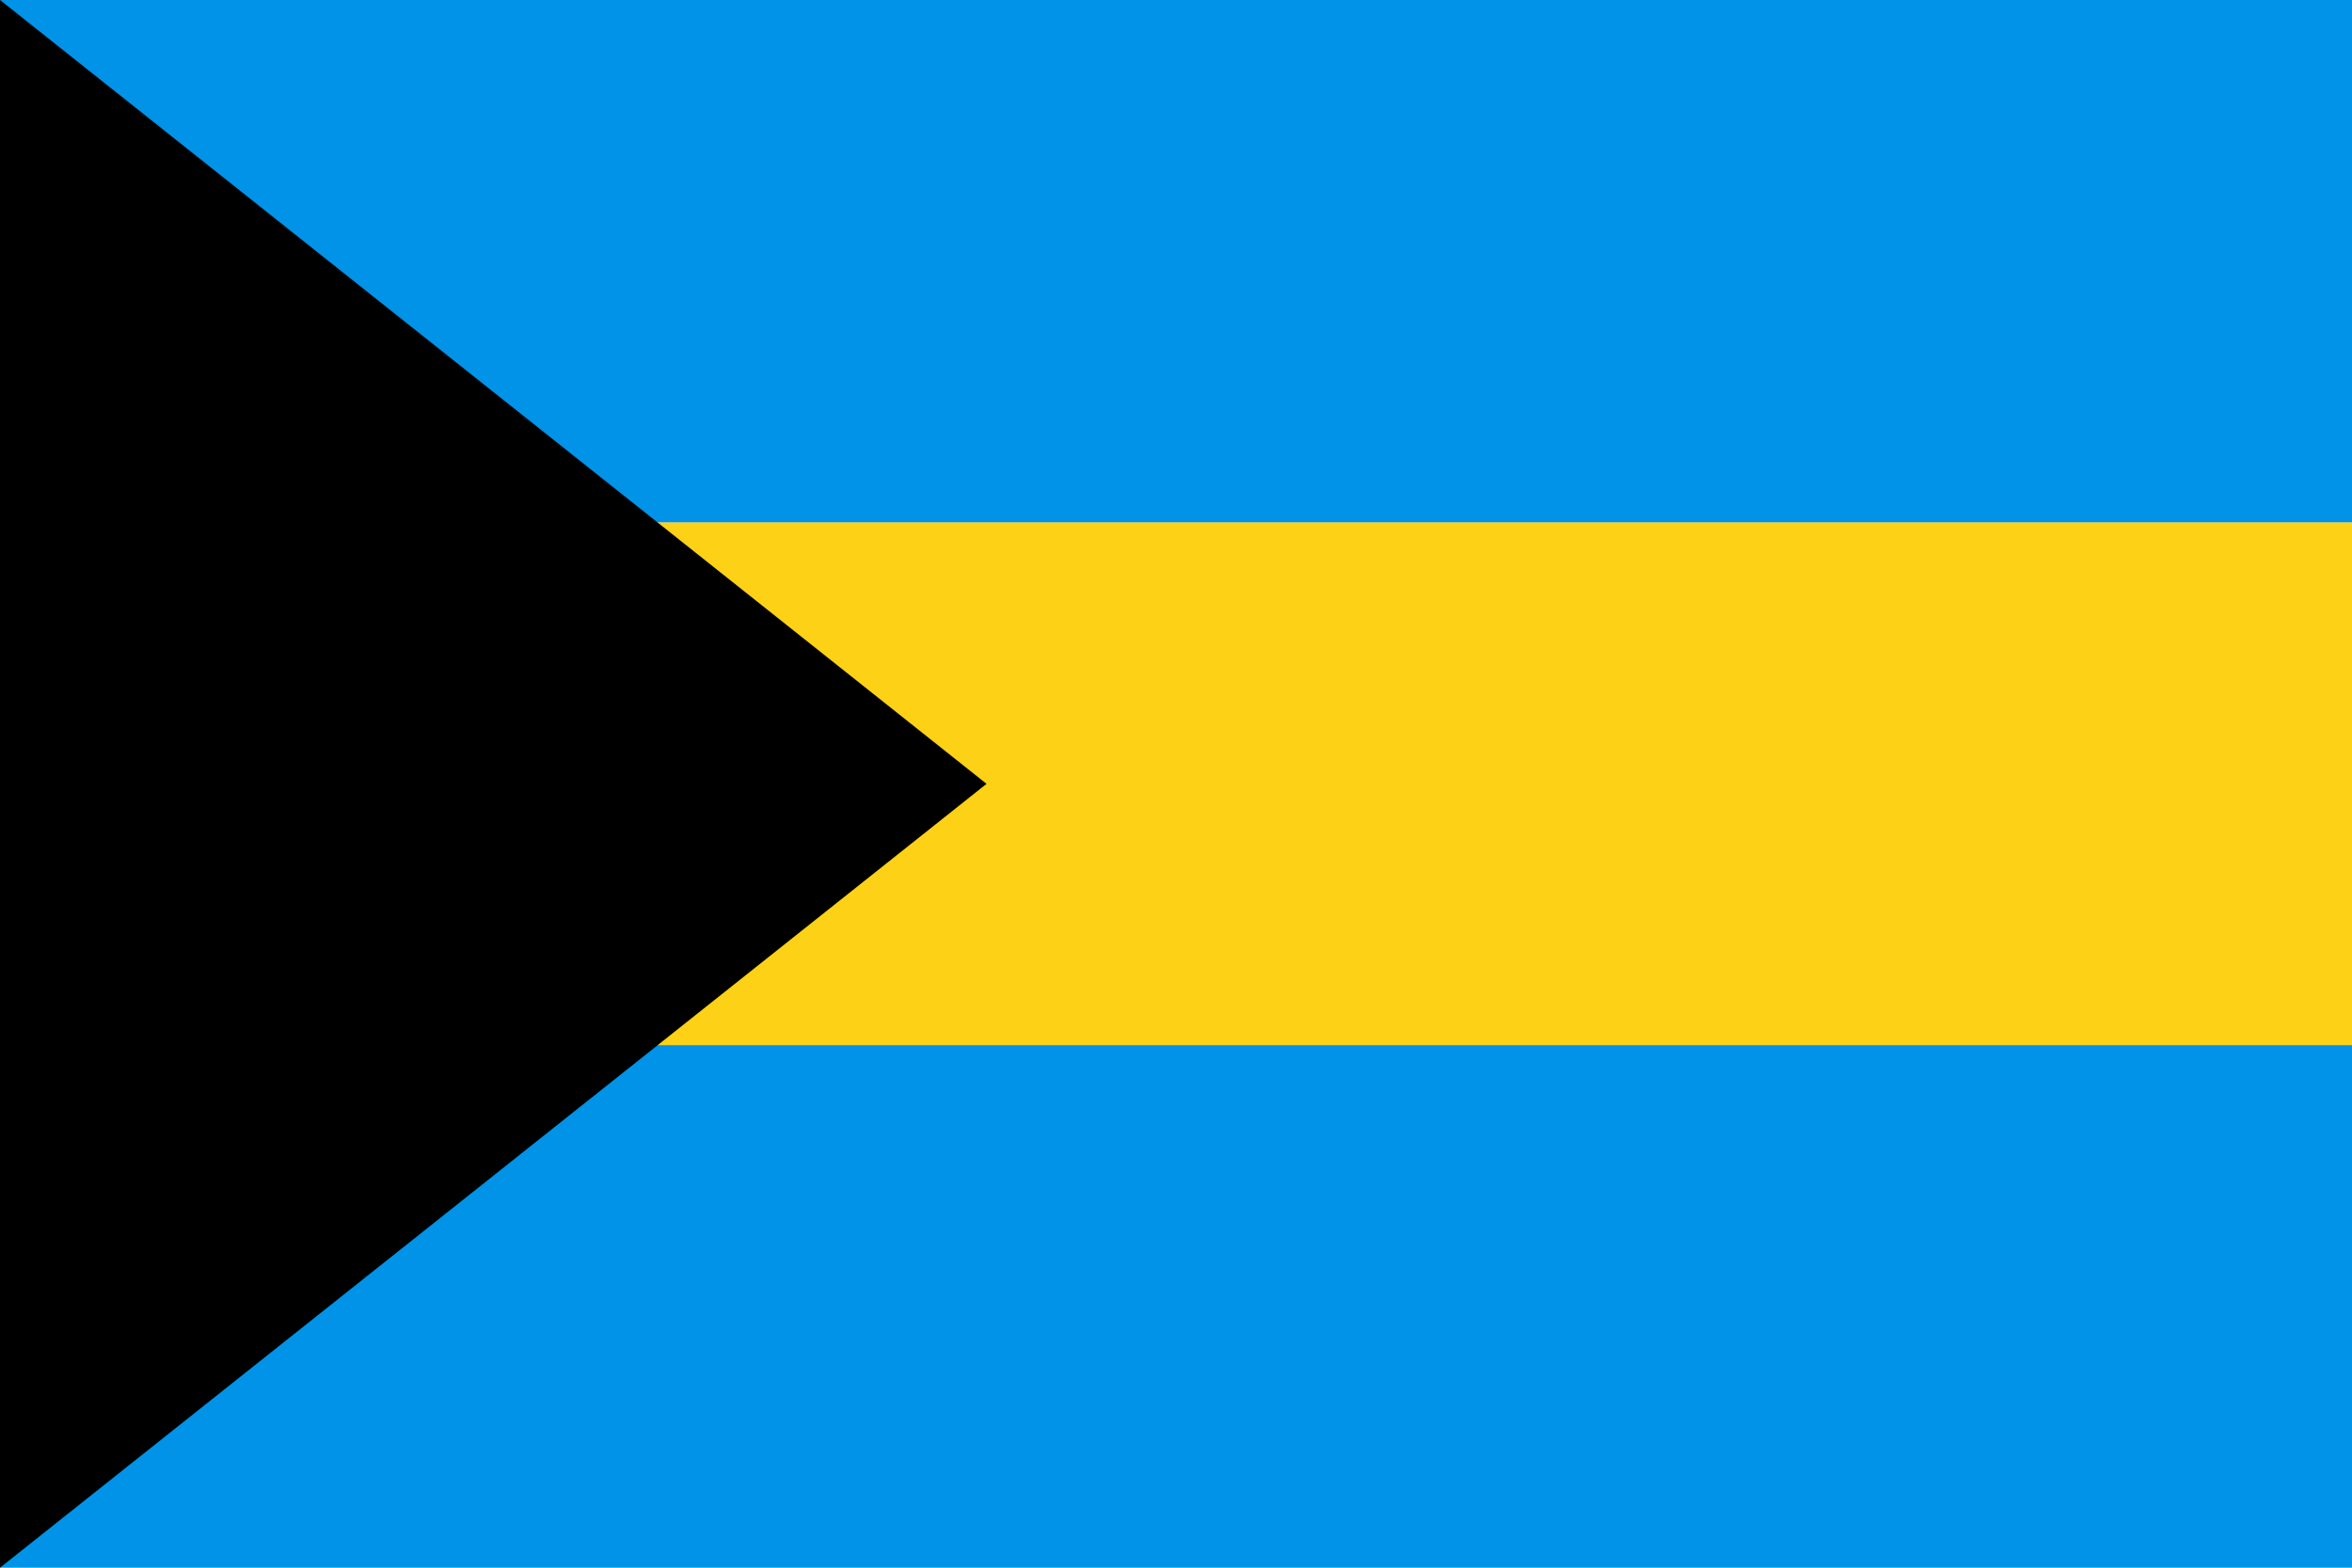 <?xml version="1.0" encoding="utf-8"?>
<!-- Generator: Adobe Illustrator 23.0.2, SVG Export Plug-In . SVG Version: 6.00 Build 0)  -->
<svg version="1.1" id="圖層_1" xmlns="http://www.w3.org/2000/svg" xmlns:xlink="http://www.w3.org/1999/xlink" x="0px" y="0px"
	 viewBox="0 0 36 24" style="enable-background:new 0 0 36 24;" xml:space="preserve">
<style type="text/css">
	.st0{fill:#0093E7;}
	.st1{fill:#FCD116;}
</style>
<g>
	<g>
		<rect class="st0" width="36" height="8"/>
	</g>
	<g>
		<rect y="8" class="st1" width="36" height="8"/>
	</g>
	<g>
		<rect y="16" class="st0" width="36" height="8"/>
	</g>
	<polygon points="0,0 0,24 15.1,12 	"/>
</g>
</svg>
